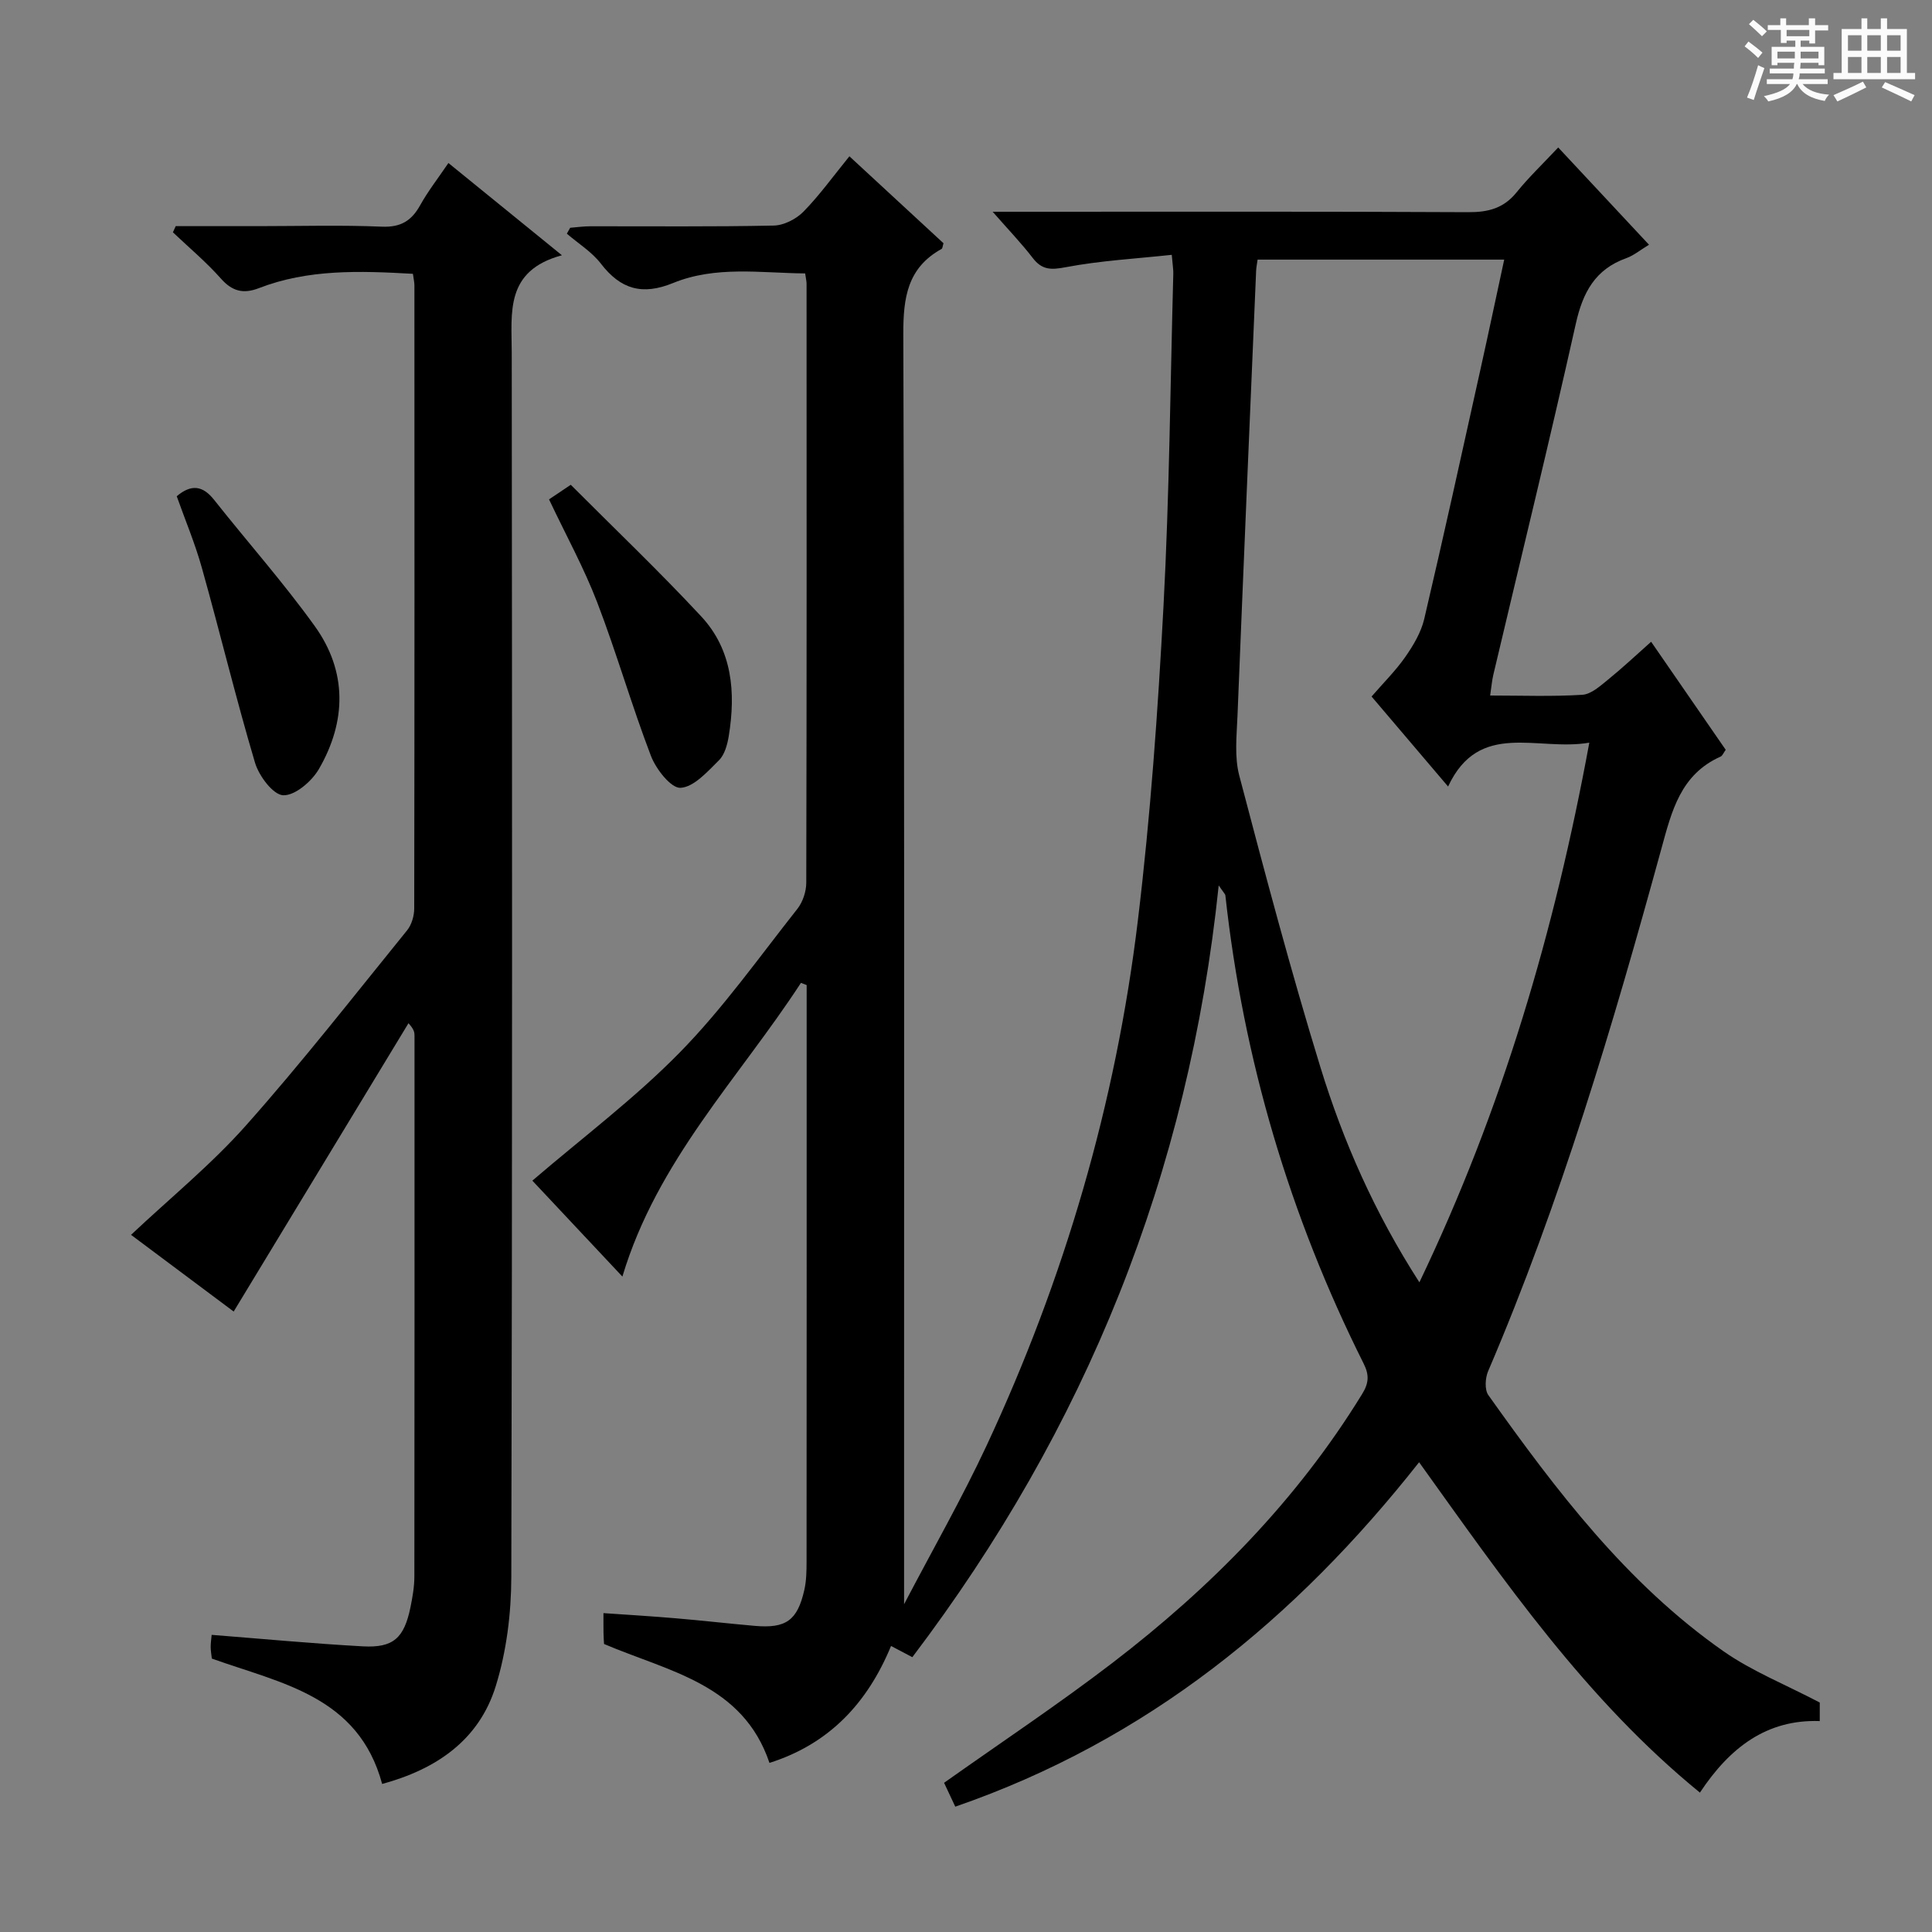 <svg enable-background="new 0 0 400 400" viewBox="0 0 400 400" xmlns="http://www.w3.org/2000/svg"><rect x="0" y="0" width="400" height="400" fill="#808080" stroke="none"/><path d="m361.2 9.6.8-1c.9.7 1.9 1.4 2.9 2.3l-.9 1.1c-1-1-2-1.8-2.8-2.4zm.5 10.6c.9-2.1 1.6-4.3 2.3-6.7.4.2.8.4 1.3.6-.7 2.1-1.5 4.3-2.2 6.6zm.4-15.2.9-.9c1 .8 2 1.6 2.8 2.4l-1 1c-.9-.9-1.8-1.7-2.7-2.5zm12.5-1.2h1.2v1.4h2.7v1.1h-2.7v2.7h-1.2v-.6h-1.8v1.3h4.9v3.8h-1.2v-.5h-3.7c0 .4-.1.9-.1 1.2h5.1v1h-5.2c0 .5-.1.9-.2 1.2h6v1h-5.2c1.1 1.3 2.9 2 5.5 2.2-.4.4-.7.8-.9 1.3-2.9-.5-4.8-1.6-5.7-3.5h-.1c-.8 1.7-2.7 2.9-5.9 3.6-.2-.4-.6-.8-.9-1.1 2.8-.6 4.6-1.4 5.4-2.5h-4.8v-1h5.3c.1-.3.2-.7.2-1.2h-4.9v-1h5c0-.4 0-.8.1-1.2h-3.5v.5h-1.2v-3.8h4.9v-1.3h-1.8v.5h-1.2v-2.7h-2.7v-1h2.6v-1.4h1.2v1.4h4.7v-1.4zm-6.6 8.3h3.6c0-.4 0-.9 0-1.4h-3.6zm1.9-4.6h4.7v-1.3h-4.7zm6.6 3.2h-3.7v1.4h3.7z" fill="#fafbfa"/><path d="m385.3 3.8h1.3v2.2h2.8v-2.2h1.3v2.2h4.1v9.1h1.7v1.3h-16.9v-1.3h1.7v-9.1h4.1v-2.2zm.4 13.1.7 1.2c-1.8.9-3.8 1.9-6 2.9-.2-.4-.5-.8-.8-1.3 2.3-1 4.3-1.9 6.1-2.8zm-3.1-6.4h2.8v-3.2h-2.8zm0 4.6h2.8v-3.3h-2.8zm4-4.6h2.8v-3.2h-2.8zm0 4.6h2.8v-3.3h-2.8zm3.7 1.9c2.1.9 4.1 1.8 6.1 2.7l-.7 1.3c-2.2-1.1-4.2-2-6.1-2.9zm3.2-9.7h-2.8v3.2h2.8zm-2.8 7.8h2.8v-3.3h-2.8z" fill="#fafbfa"/><g fill="#010000"><path d="m188.89 343.1c-1.48-.78-2.76-1.45-4.41-2.32-4.88 11.81-12.78 20.28-25.17 24.21-5.5-16.35-20.86-18.91-34.25-24.62-.04-.7-.1-1.51-.11-2.33-.02-1.15-.01-2.29-.01-4.06 5.2.36 10.09.65 14.97 1.07 5.46.46 10.91 1.09 16.37 1.57 6.44.56 8.81-1.11 10.24-7.41.44-1.92.47-3.97.47-5.95.03-38.67.02-77.33.02-116 0-1.1 0-2.21 0-3.31-.39-.15-.79-.31-1.18-.46-12.84 19.71-29.79 36.83-36.97 60.81-6.65-7.08-12.94-13.79-18.64-19.86 10.38-8.91 21.19-17.02 30.55-26.57 8.92-9.1 16.37-19.64 24.31-29.69 1.13-1.43 1.85-3.6 1.85-5.44.1-41.33.07-82.66.06-124 0-.49-.13-.98-.29-2.13-9.14-.08-18.49-1.63-27.33 1.98-6.39 2.61-10.86 1.32-14.96-4-1.87-2.44-4.67-4.16-7.05-6.21.23-.41.46-.81.69-1.22 1.38-.11 2.76-.31 4.15-.31 12.67-.02 25.34.12 38-.15 2.1-.04 4.65-1.35 6.16-2.89 3.34-3.41 6.15-7.34 9.5-11.45 6.69 6.18 13.13 12.13 19.48 18-.18.57-.19 1.06-.4 1.18-7.04 3.9-7.94 10.04-7.92 17.57.25 78.33.16 156.66.16 235v28.03c6-11.46 11.99-21.94 17.08-32.84 16.13-34.57 26.75-70.85 31.32-108.7 2.61-21.6 4.15-43.37 5.31-65.1 1.22-22.93 1.41-45.91 2.03-68.87.02-.82-.13-1.65-.32-3.87-7.41.8-14.8 1.2-22 2.57-3.06.58-4.88.56-6.8-1.94-2.31-3.01-4.96-5.76-8.28-9.55h5.97c30.83 0 61.67-.07 92.5.09 4.15.02 7.34-.81 10.01-4.12 2.5-3.1 5.42-5.87 8.61-9.28 6.4 6.86 12.38 13.26 18.8 20.14-1.75 1.05-3.12 2.21-4.7 2.78-6.44 2.3-9 7.07-10.45 13.55-5.43 24.29-11.36 48.47-17.08 72.69-.3 1.28-.4 2.6-.66 4.31 6.46 0 12.79.24 19.08-.15 1.85-.12 3.73-1.85 5.34-3.15 2.94-2.38 5.7-4.98 8.91-7.83 5.32 7.71 10.4 15.06 15.44 22.37-.47.65-.68 1.24-1.07 1.41-8.29 3.7-10.11 11.27-12.26 19.11-10.06 36.66-20.86 73.1-35.86 108.13-.61 1.42-.75 3.84.05 4.96 14.03 19.71 28.62 39.01 48.73 53.06 5.9 4.12 12.77 6.85 19.88 10.58v3.84c-10.96-.38-18.61 5.45-24.81 14.81-23.59-19.25-40.46-43.74-58.14-68.4-25.6 32.47-56.31 57.59-96.03 71.31-.86-1.83-1.67-3.56-2.32-4.94 11.87-8.41 23.65-16.24 34.85-24.82 20.36-15.6 38.19-33.65 51.71-55.68 1.39-2.26 1.5-3.92.3-6.31-15.31-30.59-24.89-62.9-28.62-96.92-.03-.27-.33-.51-1.38-2.07-6.21 59.75-27.53 112.44-63.43 159.79zm95.08-198.89c2.54-2.93 5.04-5.4 7.01-8.24 1.65-2.37 3.24-5.05 3.89-7.81 4.02-17.13 7.79-34.31 11.6-51.49 1.68-7.55 3.27-15.12 4.96-22.92-17.49 0-34.24 0-51.06 0-.13.97-.27 1.61-.3 2.26-1.31 30.72-2.63 61.44-3.86 92.17-.17 4.14-.66 8.51.37 12.41 5.31 20.19 10.66 40.39 16.79 60.34 4.73 15.38 11.21 30.13 20.5 44.56 17.14-35.79 28-72.72 35.18-111.73-10.76 1.86-22.78-4.75-29.24 9.08-5.55-6.54-10.5-12.36-15.84-18.63z"/><path d="m85.49 56.69c-11.09-.63-21.7-.98-31.9 2.97-3.18 1.23-5.5.68-7.85-1.98-3.04-3.43-6.6-6.41-9.94-9.58.19-.43.39-.85.58-1.28h17.19c8.5 0 17.01-.25 25.49.11 3.92.16 6.15-1.22 7.95-4.47 1.6-2.88 3.66-5.51 5.83-8.71 7.65 6.22 15.07 12.25 23.5 19.1-11.84 3.2-10.4 11.88-10.39 20.23.08 84.48.13 168.96-.09 253.44-.02 7.54-.99 15.37-3.21 22.54-3.45 11.18-12.26 17.22-23.53 20.29-4.91-18.21-20.89-20.81-35.26-25.96-.08-.74-.23-1.54-.24-2.35s.12-1.61.2-2.56c10.58.83 20.94 1.81 31.32 2.38 6.31.34 8.53-1.73 9.84-8.08.43-2.11.81-4.27.81-6.41.05-37.32.03-74.65.03-111.97 0-.65-.09-1.29-1.25-2.55-11.97 19.74-23.93 39.47-36.19 59.69-7.08-5.29-14.31-10.7-21.25-15.88 8.07-7.6 16.59-14.54 23.79-22.64 11.6-13.05 22.36-26.84 33.37-40.41.94-1.16 1.47-3.01 1.47-4.54.07-42.99.06-85.98.04-128.97 0-.65-.16-1.3-.31-2.41z"/><path d="m113.67 103.39c1.35-.9 2.54-1.7 4.5-3.02 9.08 9.1 18.32 17.91 27 27.24 6.48 6.96 7.18 15.78 5.71 24.79-.29 1.75-.84 3.83-2.02 5-2.37 2.34-5.18 5.55-7.96 5.71-1.97.11-5.08-3.86-6.13-6.61-4.01-10.48-7.11-21.32-11.13-31.8-2.72-7.09-6.42-13.81-9.97-21.31z"/><path d="m36.59 102.74c3.03-2.56 5.41-2.2 7.74.75 6.92 8.74 14.34 17.1 20.83 26.13 6.76 9.4 6.58 19.74.86 29.61-1.47 2.54-4.95 5.52-7.39 5.42-2.09-.09-5.01-3.99-5.83-6.73-3.96-13.33-7.22-26.86-10.98-40.26-1.41-5.08-3.48-9.99-5.23-14.92z"/></g></svg>